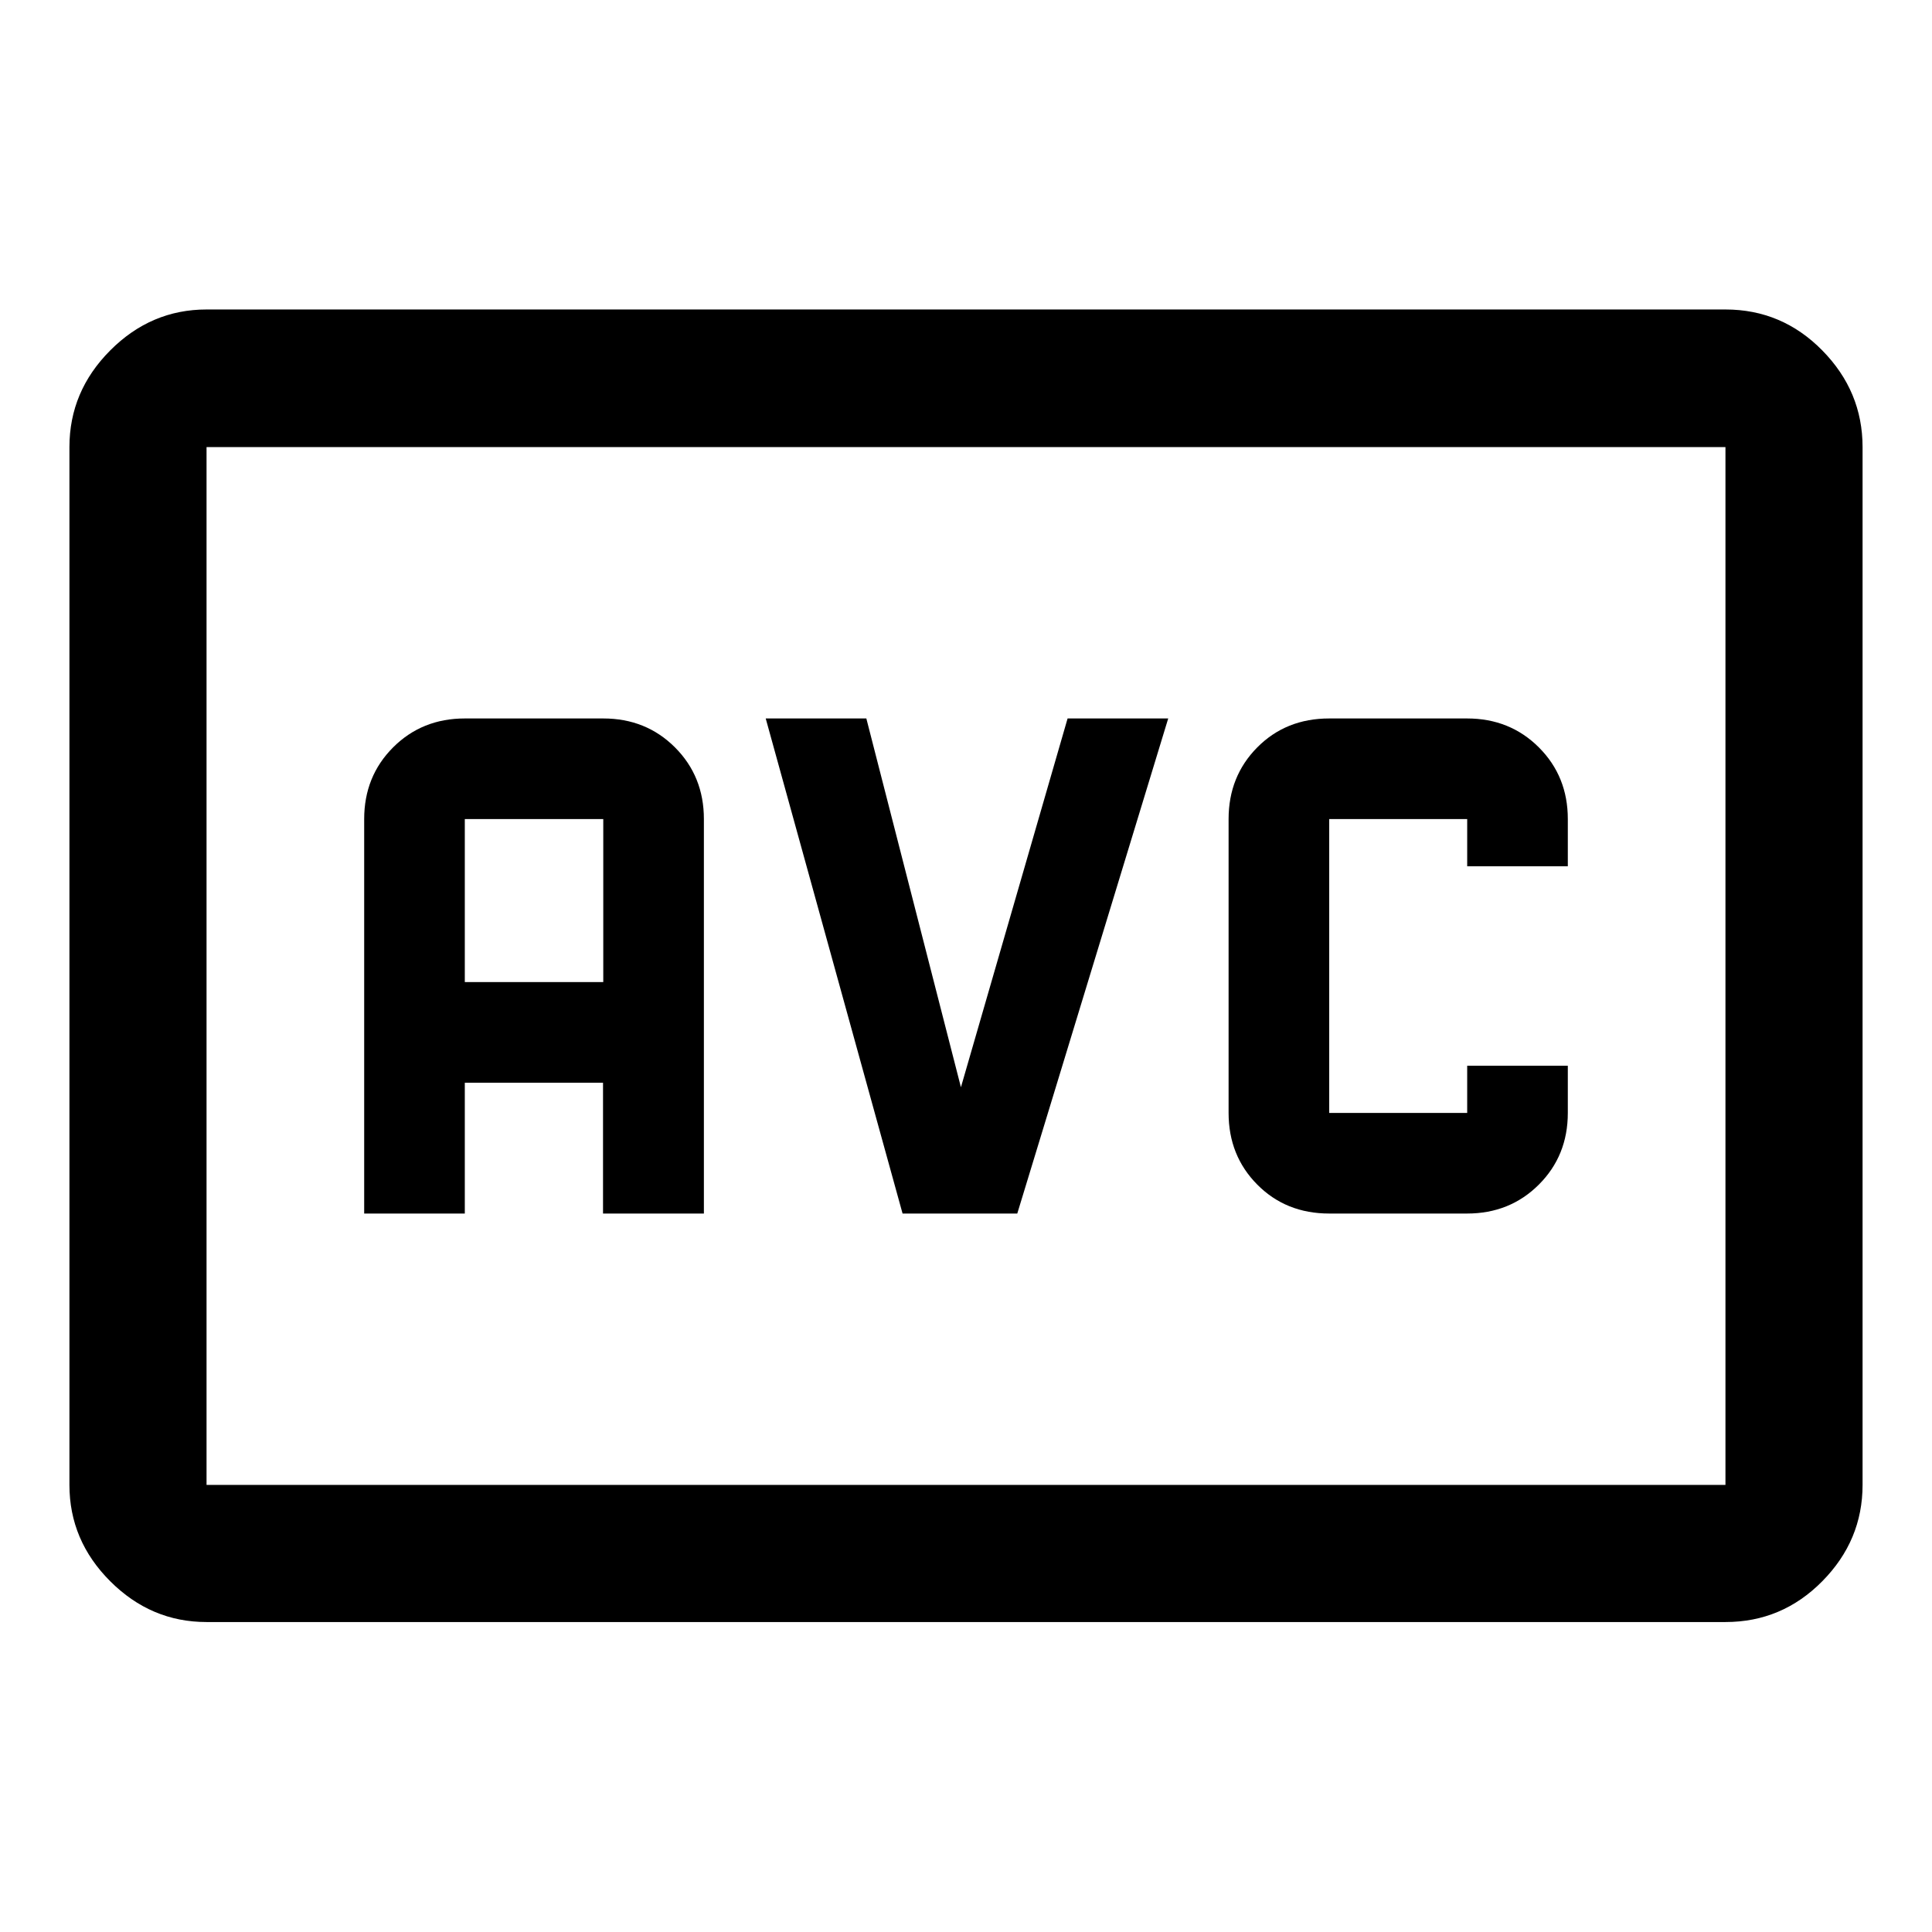 <svg xmlns="http://www.w3.org/2000/svg" height="48" viewBox="0 -960 960 960" width="48"><path d="M102.63-154.02q-27.6 0-47.86-20.27-20.27-20.26-20.27-47.86v-515.7q0-27.7 20.27-48.03 20.26-20.34 47.86-20.34h754.74q28.1 0 48.11 20.34 20.02 20.33 20.02 48.03v515.7q0 27.6-20.02 47.86-20.01 20.27-48.11 20.27H102.63Zm0-68.13h754.74v-515.7H102.63v515.7Zm0 0v-515.7 515.7ZM180.96-357h50v-65h68.68v65h50.12v-196q0-21.25-14.37-35.63Q321.01-603 299.76-603h-68.8q-21.25 0-35.63 14.37-14.37 14.38-14.37 35.63v196Zm50-115v-81h68.8v81h-68.8Zm217.52 115h57l75-246h-50l-53 183.24-47-183.24h-50l68 246Zm212 0h68.5q21.27 0 35.67-14.38 14.39-14.37 14.39-35.62v-23.43h-50V-407h-68.56v-146h68.56v23.43h50V-553q0-21.25-14.39-35.63Q750.25-603 728.98-603h-68.5q-21.49 0-35.75 14.37-14.25 14.38-14.25 35.63v146q0 21.25 14.25 35.62Q638.99-357 660.48-357Z"/></svg>